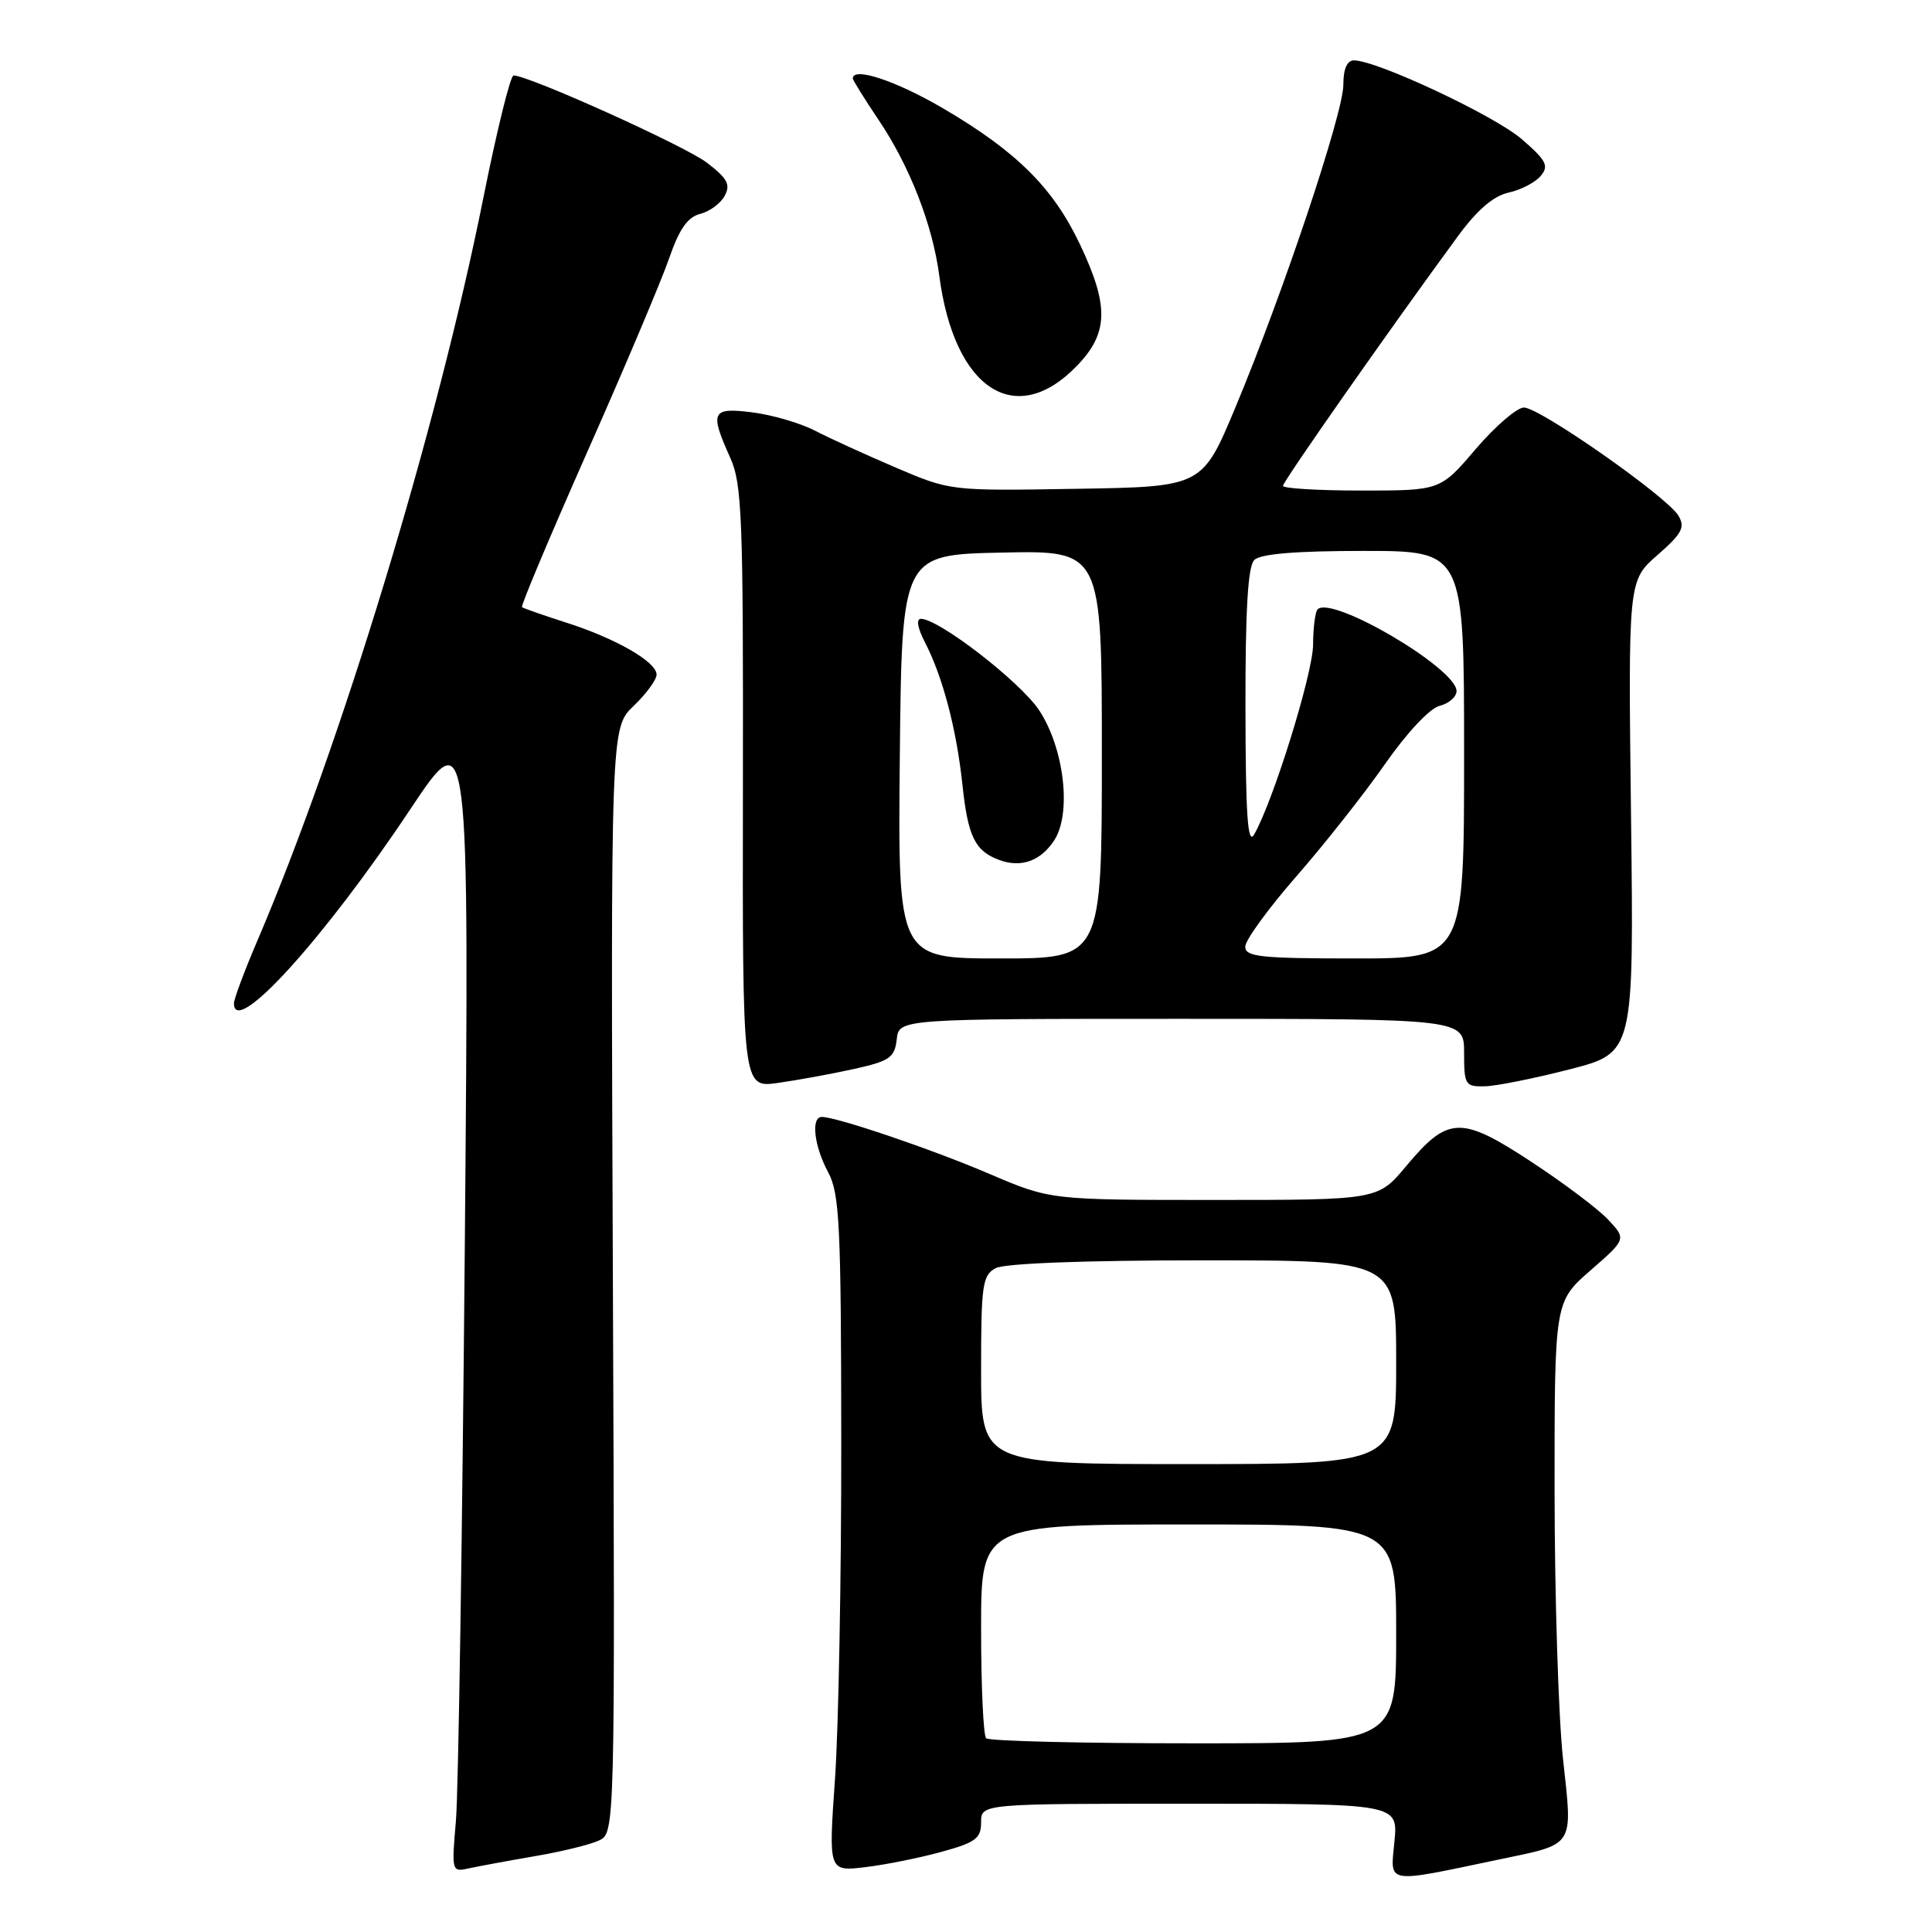 <?xml version="1.0" encoding="UTF-8" standalone="no"?>
<!DOCTYPE svg PUBLIC "-//W3C//DTD SVG 1.1//EN" "http://www.w3.org/Graphics/SVG/1.1/DTD/svg11.dtd" >
<svg xmlns="http://www.w3.org/2000/svg" xmlns:xlink="http://www.w3.org/1999/xlink" version="1.1" viewBox="0 0 256 256">
 <g >
 <path fill="currentColor"
d=" M 198.50 246.42 C 208.81 244.26 208.39 244.91 207.11 233.09 C 206.50 227.50 206.00 211.58 205.99 197.71 C 205.98 172.50 205.98 172.50 210.74 168.34 C 215.50 164.19 215.50 164.19 213.10 161.62 C 211.79 160.21 207.18 156.75 202.87 153.92 C 193.58 147.82 191.87 147.88 186.33 154.51 C 182.58 159.00 182.58 159.00 160.88 159.00 C 139.18 159.00 139.18 159.00 131.11 155.55 C 123.51 152.29 110.87 148.00 108.89 148.00 C 107.43 148.00 107.87 151.86 109.72 155.30 C 111.25 158.14 111.45 162.17 111.47 191.00 C 111.49 208.88 111.11 229.01 110.64 235.75 C 109.78 247.99 109.78 247.99 114.64 247.41 C 117.31 247.09 121.86 246.18 124.75 245.38 C 129.28 244.14 130.00 243.60 130.00 241.47 C 130.00 239.00 130.00 239.00 157.63 239.00 C 185.25 239.00 185.25 239.00 184.77 244.02 C 184.22 249.72 183.41 249.58 198.50 246.42 Z  M 70.83 245.96 C 74.32 245.37 78.14 244.44 79.33 243.89 C 81.50 242.91 81.50 242.91 81.21 169.68 C 80.92 96.45 80.92 96.45 83.96 93.54 C 85.63 91.94 87.00 90.07 87.00 89.39 C 87.00 87.70 81.61 84.60 75.00 82.49 C 71.97 81.52 69.35 80.60 69.17 80.45 C 68.98 80.29 72.89 71.02 77.84 59.83 C 82.80 48.65 87.67 37.12 88.67 34.21 C 90.01 30.34 91.12 28.76 92.78 28.34 C 94.03 28.03 95.49 26.95 96.03 25.94 C 96.83 24.46 96.38 23.63 93.67 21.56 C 90.74 19.32 70.07 10.00 68.05 10.00 C 67.63 10.00 65.84 17.27 64.06 26.15 C 57.95 56.75 45.14 98.87 34.08 124.70 C 32.39 128.65 31.00 132.37 31.00 132.95 C 31.00 137.54 42.92 124.43 54.34 107.27 C 62.18 95.50 62.18 95.50 61.59 165.00 C 61.26 203.23 60.74 237.56 60.41 241.29 C 59.83 248.01 59.85 248.08 62.16 247.56 C 63.45 247.28 67.35 246.56 70.83 245.96 Z  M 113.09 141.66 C 117.89 140.60 118.54 140.15 118.82 137.73 C 119.13 135.00 119.13 135.00 156.57 135.00 C 194.00 135.00 194.00 135.00 194.00 139.50 C 194.00 143.76 194.15 144.00 196.75 143.94 C 198.26 143.91 203.32 142.89 208.00 141.69 C 216.50 139.50 216.50 139.50 216.12 108.22 C 215.74 76.94 215.74 76.94 219.62 73.55 C 222.88 70.70 223.32 69.87 222.40 68.33 C 220.90 65.81 204.02 54.00 201.93 54.00 C 201.00 54.00 198.13 56.48 195.54 59.50 C 190.85 65.00 190.85 65.00 180.42 65.00 C 174.69 65.00 170.00 64.72 170.00 64.38 C 170.00 63.80 184.21 43.52 193.15 31.34 C 195.72 27.82 197.88 25.97 199.90 25.52 C 201.53 25.16 203.45 24.17 204.16 23.30 C 205.27 21.97 204.90 21.26 201.63 18.43 C 198.02 15.31 182.44 8.00 179.40 8.00 C 178.49 8.00 178.00 9.13 178.00 11.23 C 178.00 15.00 170.00 38.90 163.69 54.00 C 159.30 64.50 159.30 64.50 142.62 64.77 C 125.95 65.05 125.94 65.05 118.72 61.97 C 114.75 60.27 109.92 58.07 108.00 57.07 C 106.08 56.08 102.36 54.98 99.75 54.65 C 94.29 53.95 94.00 54.53 96.75 60.63 C 98.33 64.12 98.49 68.46 98.44 104.32 C 98.38 144.14 98.38 144.14 103.03 143.50 C 105.58 143.14 110.11 142.32 113.09 141.66 Z  M 142.75 48.42 C 146.88 44.12 146.96 40.53 143.12 32.42 C 139.57 24.91 134.73 20.09 125.02 14.39 C 118.75 10.71 113.00 8.80 113.00 10.40 C 113.00 10.62 114.54 13.09 116.42 15.89 C 120.54 22.01 123.58 29.81 124.46 36.54 C 126.44 51.63 134.59 56.93 142.75 48.42 Z  M 130.67 230.33 C 130.30 229.97 130.00 223.44 130.00 215.83 C 130.00 202.00 130.00 202.00 157.50 202.00 C 185.00 202.00 185.00 202.00 185.00 216.50 C 185.00 231.00 185.00 231.00 158.17 231.00 C 143.41 231.00 131.03 230.70 130.67 230.33 Z  M 130.00 181.54 C 130.00 170.24 130.18 168.97 131.93 168.04 C 133.12 167.40 143.72 167.00 159.43 167.00 C 185.00 167.00 185.00 167.00 185.00 180.50 C 185.00 194.00 185.00 194.00 157.50 194.00 C 130.00 194.00 130.00 194.00 130.00 181.54 Z  M 119.23 100.25 C 119.50 73.50 119.50 73.50 132.75 73.22 C 146.00 72.94 146.00 72.94 146.00 99.97 C 146.00 127.00 146.00 127.00 132.48 127.00 C 118.97 127.00 118.97 127.00 119.23 100.25 Z  M 139.69 111.35 C 142.02 107.79 141.02 99.15 137.69 94.11 C 135.20 90.35 124.41 82.00 122.03 82.00 C 121.37 82.00 121.58 83.22 122.57 85.13 C 124.92 89.68 126.74 96.59 127.53 104.00 C 128.26 110.88 129.19 112.77 132.43 113.96 C 135.30 115.02 137.90 114.09 139.69 111.35 Z  M 165.00 125.44 C 165.00 124.58 168.04 120.40 171.75 116.15 C 175.46 111.91 180.75 105.21 183.50 101.27 C 186.40 97.11 189.44 93.86 190.75 93.53 C 191.99 93.22 193.00 92.33 193.00 91.57 C 193.00 88.57 176.48 78.85 174.59 80.74 C 174.27 81.07 174.00 83.17 173.99 85.42 C 173.98 89.21 168.68 106.26 166.17 110.59 C 165.33 112.04 165.05 108.02 165.03 93.95 C 165.01 80.82 165.35 75.05 166.20 74.20 C 167.01 73.39 171.69 73.00 180.70 73.00 C 194.00 73.00 194.00 73.00 194.00 100.00 C 194.00 127.00 194.00 127.00 179.50 127.00 C 167.02 127.00 165.00 126.78 165.00 125.44 Z "/>
</g>
</svg>